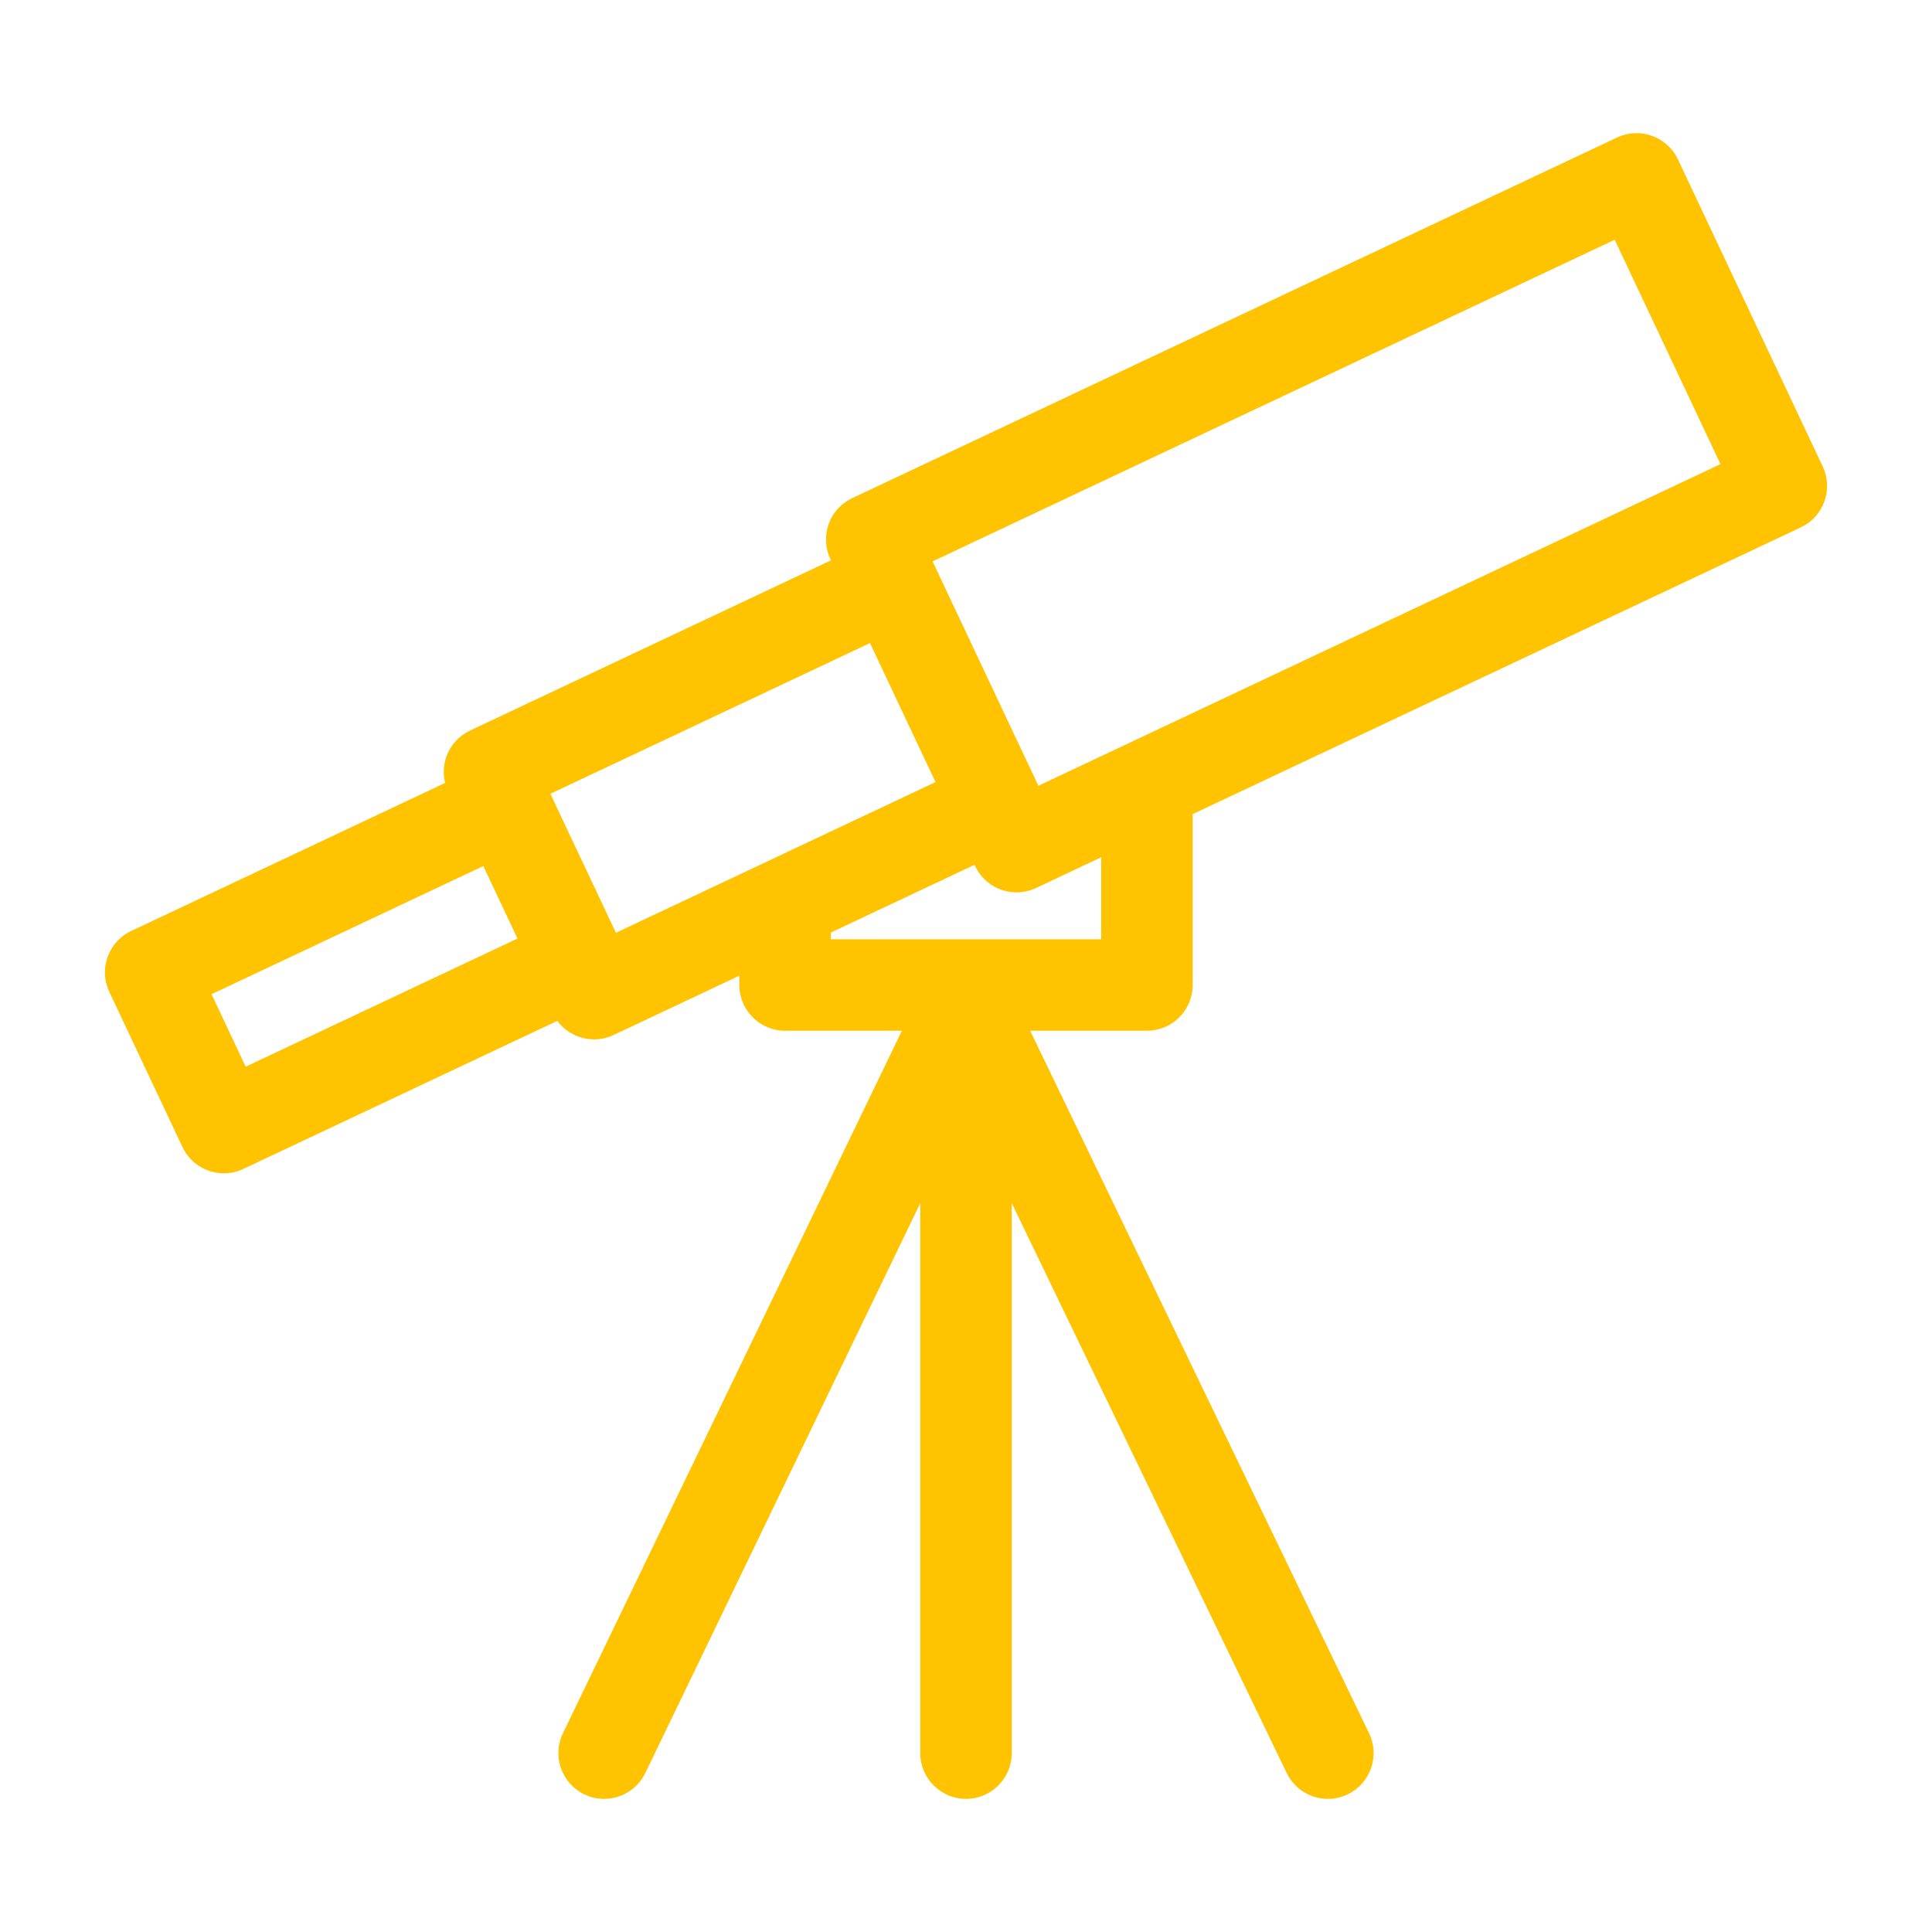 <?xml version="1.0" ?><!DOCTYPE svg  PUBLIC '-//W3C//DTD SVG 1.1//EN'  'http://www.w3.org/Graphics/SVG/1.1/DTD/svg11.dtd'><svg enable-background="new 0 0 800 800" height="800px" id="GUIDE" version="1.1" viewBox="0 0 800 800" width="800px" xml:space="preserve" xmlns="http://www.w3.org/2000/svg" xmlns:cc="http://creativecommons.org/ns#" xmlns:dc="http://purl.org/dc/elements/1.1/" xmlns:inkscape="http://www.inkscape.org/namespaces/inkscape" xmlns:rdf="http://www.w3.org/1999/02/22-rdf-syntax-ns#" xmlns:sodipodi="http://sodipodi.sourceforge.net/DTD/sodipodi-0.dtd" xmlns:svg="http://www.w3.org/2000/svg" xmlns:xlink="http://www.w3.org/1999/xlink"><path d="M754.75,193.161L694.789,65.993c-4.463-9.458-15.748-13.512-25.208-9.051L352.878,206.273  c-4.545,2.141-8.049,6.003-9.745,10.729c-1.699,4.727-1.448,9.935,0.694,14.478l0.256,0.549l-149.465,70.479  c-4.544,2.141-8.051,5.998-9.75,10.729c-1.272,3.543-1.448,7.356-0.554,10.96L54.309,385.503  c-9.461,4.463-13.514,15.744-9.054,25.206l30.302,64.264c3.234,6.851,10.04,10.865,17.143,10.865c2.708,0,5.455-0.584,8.065-1.813  l130.006-61.304c2.209,2.983,5.268,5.272,8.813,6.548c2.073,0.743,4.239,1.115,6.402,1.115c2.763,0,5.525-0.604,8.075-1.808  l52.081-24.561v3.853c0,10.457,8.478,18.935,18.938,18.935h48.369L233.101,717.701c-4.545,9.424-0.593,20.74,8.827,25.285  c2.655,1.28,5.455,1.885,8.215,1.885c7.041,0,13.804-3.943,17.07-10.712l113.851-235.98v227.755  c0,10.459,8.478,18.938,18.938,18.938c10.458,0,18.936-8.479,18.936-18.938V498.179l113.856,235.98  c3.261,6.769,10.028,10.712,17.07,10.712c2.758,0,5.56-0.604,8.21-1.885c9.421-4.542,13.37-15.861,8.826-25.285L426.554,426.803  h48.37c10.46,0,18.938-8.478,18.938-18.935v-70.759l251.837-118.745c4.544-2.142,8.046-6.001,9.744-10.728  C757.143,202.911,756.89,197.703,754.75,193.161z M101.738,441.69L87.59,411.68l112.545-53.068l14.147,30.013L101.738,441.69z   M255.038,386.243l-27.142-57.558l132.343-62.4l27.14,57.554L255.038,386.243z M455.987,388.931H344.019v-2.771l59.512-28.065  l0.258,0.553c3.232,6.85,10.039,10.863,17.146,10.863c2.702,0,5.449-0.581,8.062-1.811l26.991-12.728L455.987,388.931  L455.987,388.931z M429.969,325.366l-0.246-0.525c-0.005-0.008-0.005-0.019-0.011-0.026l-43.294-91.812c0-0.003,0-0.005,0-0.005  l-0.257-0.544L668.608,99.275l43.807,92.911L429.969,325.366z" fill="#ffc300"/></svg>